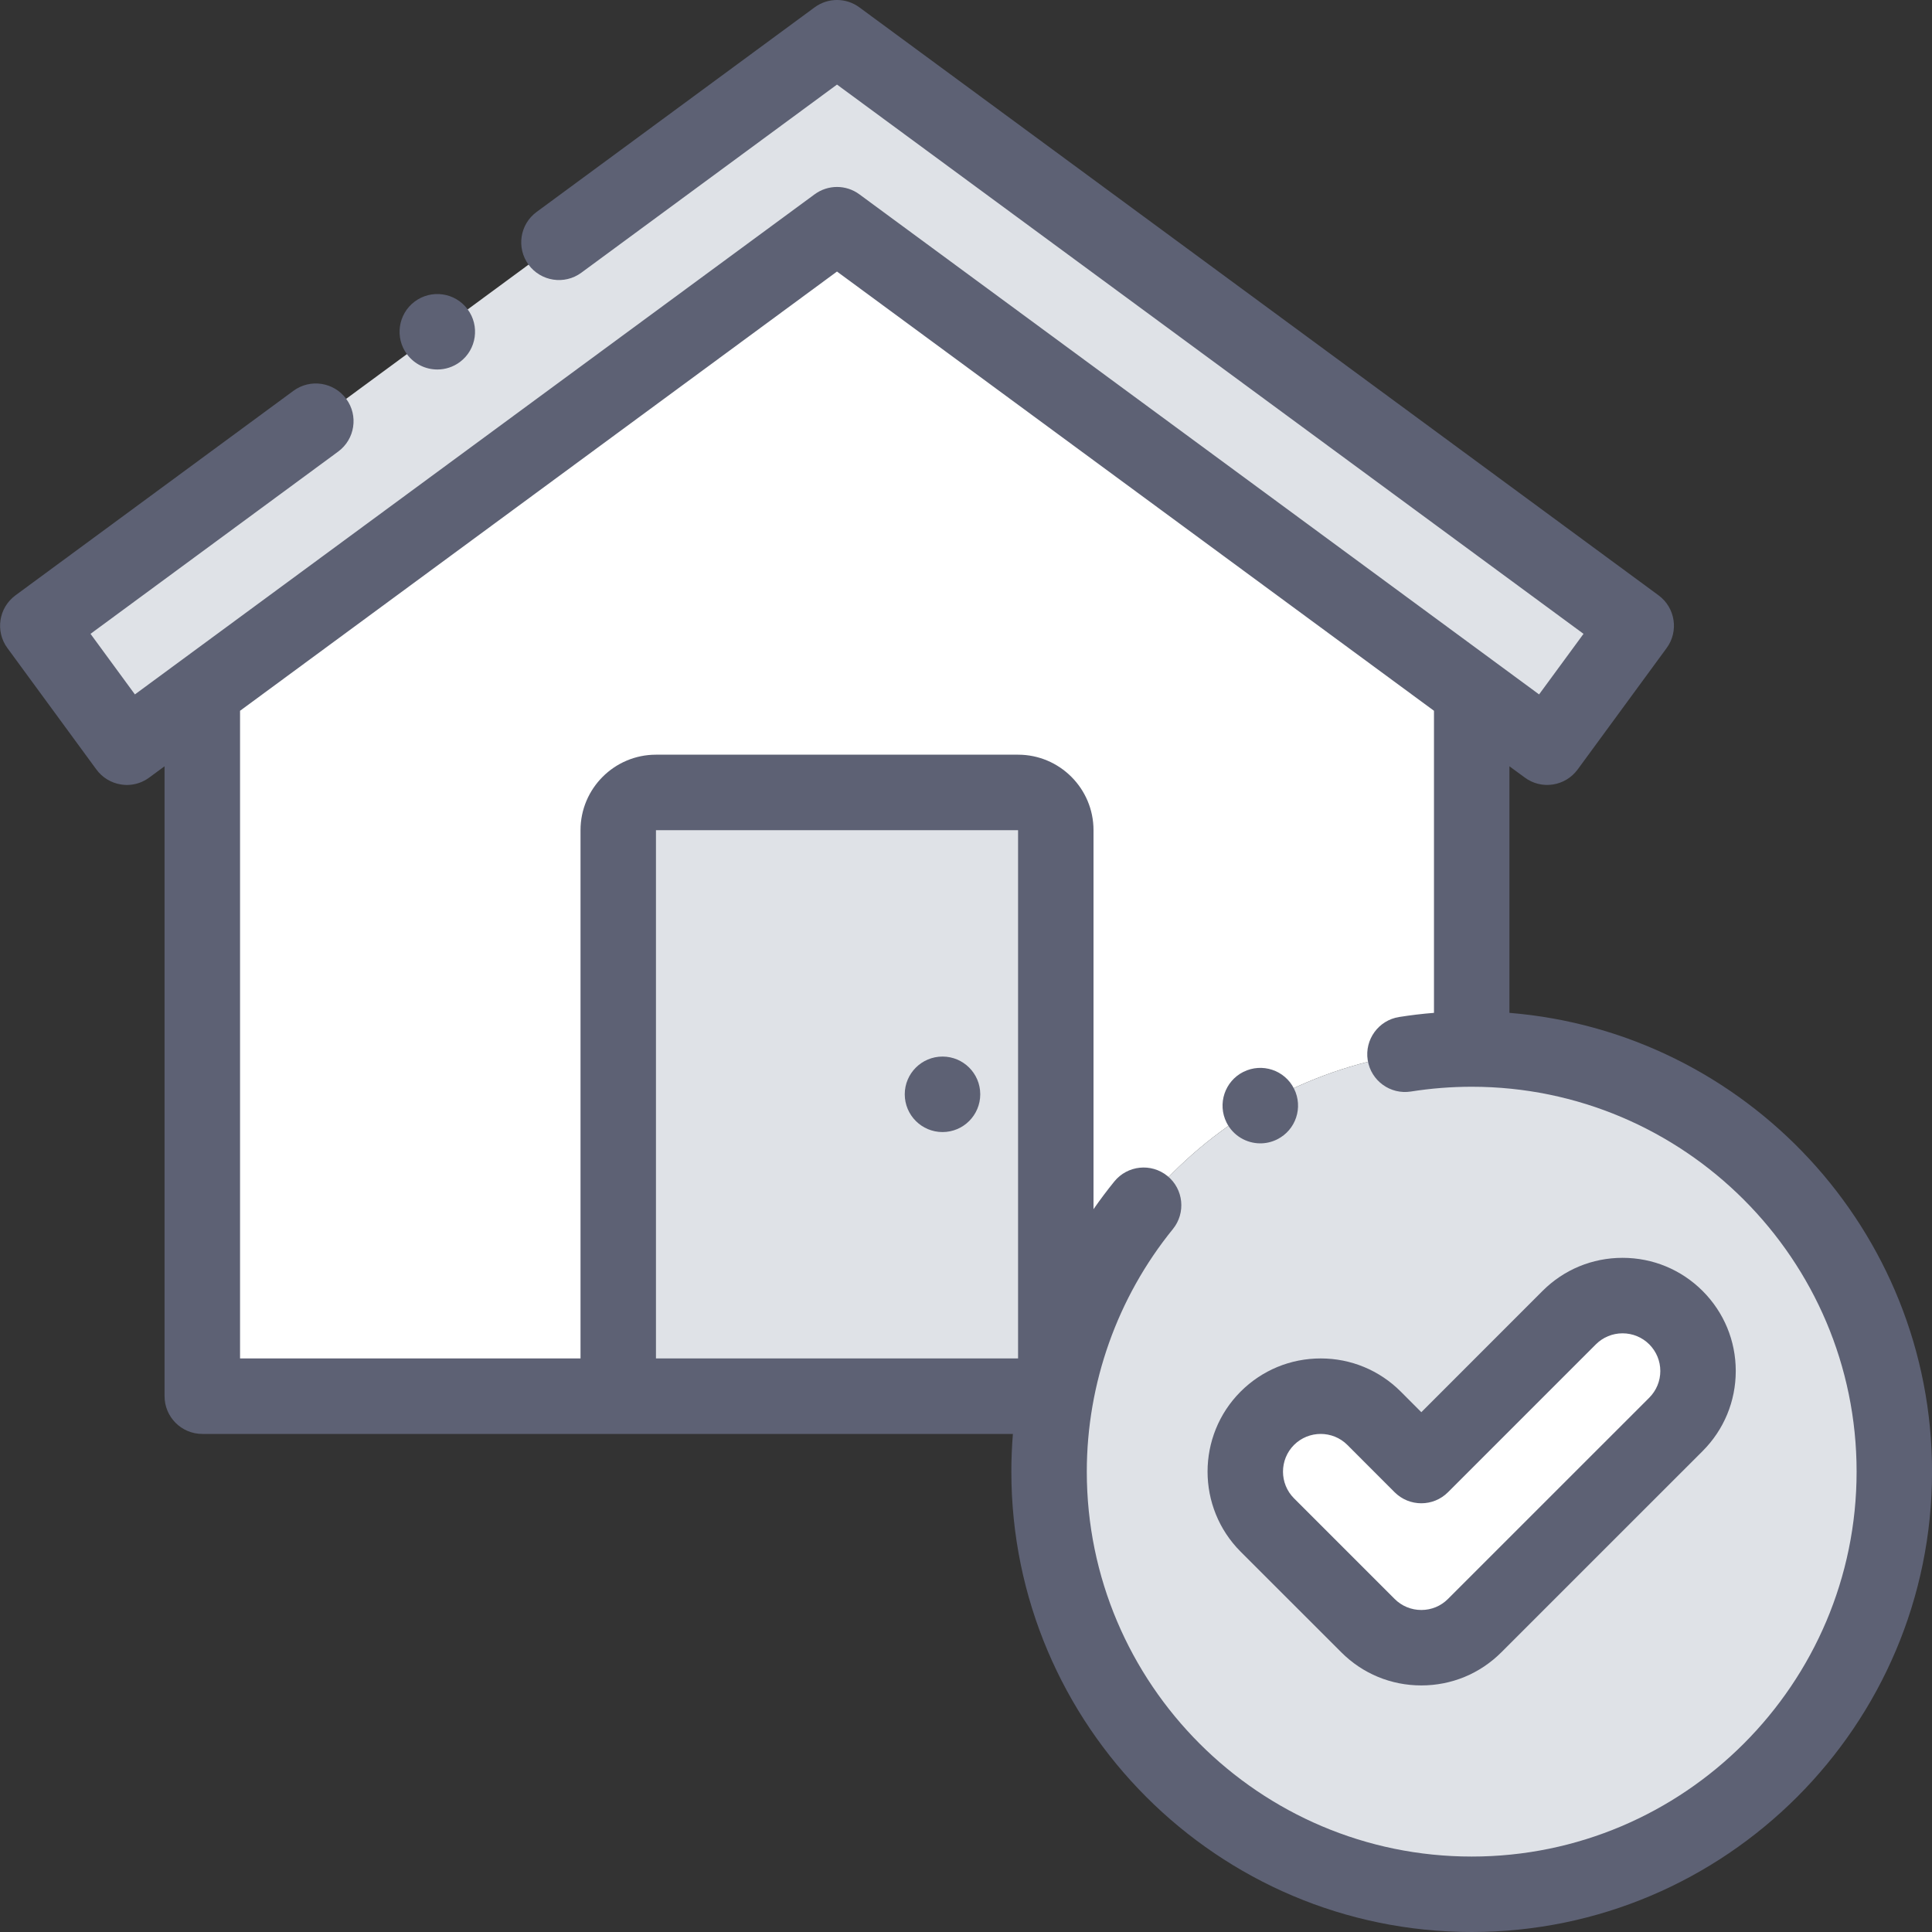 <svg width="40" height="40" viewBox="0 0 40 40" fill="none" xmlns="http://www.w3.org/2000/svg">
<rect x="0" y="0" width="40" height="40" fill="#333333" stroke="none"/>
<g clip-path="url(#clip0)">
<path fill-rule="evenodd" clip-rule="evenodd" d="M33.874 12.956L17.328 0.781L0.781 12.956L2.625 15.47L4.187 14.321L17.328 4.652L30.469 14.321L32.031 15.47L33.874 12.956Z" fill="#DFE2E7"/>
<path fill-rule="evenodd" clip-rule="evenodd" d="M30.469 14.321L17.328 4.652L4.187 14.321V28.906H12.798V17.188C12.798 16.758 13.15 16.406 13.579 16.406H21.076C21.506 16.406 21.858 16.758 21.858 17.188V28.906C22.594 24.819 26.169 21.718 30.469 21.718V14.321Z" fill="white"/>
<path fill-rule="evenodd" clip-rule="evenodd" d="M21.858 17.188C21.858 16.758 21.506 16.406 21.076 16.406H13.58C13.15 16.406 12.798 16.758 12.798 17.188V28.906H21.858V17.188Z" fill="#DFE2E7"/>
<path fill-rule="evenodd" clip-rule="evenodd" d="M30.469 21.718C26.169 21.718 22.594 24.819 21.857 28.906C21.766 29.413 21.718 29.935 21.718 30.468C21.718 35.301 25.636 39.219 30.469 39.219C35.301 39.219 39.219 35.301 39.219 30.468C39.219 25.636 35.301 21.718 30.469 21.718Z" fill="#DFE2E7"/>
<path fill-rule="evenodd" clip-rule="evenodd" d="M32.489 27.28C33.099 26.671 34.088 26.671 34.698 27.28C35.308 27.891 35.308 28.88 34.698 29.49L30.531 33.657C29.921 34.267 28.932 34.267 28.322 33.657L26.239 31.573C25.629 30.963 25.629 29.974 26.239 29.364C26.849 28.754 27.838 28.754 28.448 29.364L29.427 30.342L32.489 27.28Z" fill="white"/>
<path d="M31.251 20.97V15.865L31.57 16.099C31.737 16.223 31.946 16.274 32.151 16.242C32.356 16.211 32.54 16.099 32.663 15.932L34.506 13.417C34.761 13.07 34.686 12.582 34.339 12.326L17.792 0.152C17.517 -0.051 17.142 -0.051 16.866 0.152L11.11 4.388C10.762 4.643 10.688 5.132 10.943 5.48C11.199 5.827 11.688 5.902 12.036 5.646L17.329 1.751L32.785 13.123L31.865 14.377L17.792 4.023C17.517 3.82 17.142 3.82 16.866 4.023L2.793 14.377L1.874 13.123L7.001 9.35C7.349 9.094 7.424 8.605 7.168 8.258C6.912 7.91 6.423 7.836 6.076 8.091L0.32 12.326C-0.027 12.582 -0.102 13.07 0.153 13.417L1.996 15.932C2.118 16.099 2.303 16.211 2.508 16.242C2.547 16.248 2.587 16.252 2.626 16.252C2.792 16.252 2.954 16.199 3.089 16.099L3.407 15.865V28.906C3.407 29.338 3.757 29.688 4.188 29.688H20.971C20.95 29.947 20.939 30.207 20.939 30.469C20.939 35.724 25.214 40 30.47 40C35.725 40 40.001 35.724 40.001 30.469C40.001 25.476 36.143 21.368 31.251 20.97ZM13.581 28.125V17.188H21.078V28.125H13.581ZM30.47 38.438C26.076 38.438 22.501 34.863 22.501 30.469C22.501 28.643 23.134 26.86 24.283 25.447C24.555 25.112 24.505 24.619 24.17 24.347C23.835 24.075 23.343 24.126 23.071 24.461C22.92 24.647 22.776 24.839 22.64 25.035V17.188C22.64 16.326 21.939 15.625 21.078 15.625H13.581C12.72 15.625 12.019 16.326 12.019 17.188V28.125H4.97V14.716L17.329 5.622L29.689 14.716V20.97C29.447 20.989 29.206 21.018 28.967 21.056C28.541 21.123 28.25 21.523 28.317 21.95C28.385 22.376 28.785 22.666 29.211 22.599C29.626 22.533 30.05 22.5 30.47 22.5C34.864 22.5 38.439 26.075 38.439 30.468C38.439 34.863 34.864 38.438 30.47 38.438Z" fill="#5D6174"/>
<path d="M19.514 21.875C19.082 21.875 18.732 22.225 18.732 22.656C18.732 23.088 19.082 23.438 19.514 23.438C19.945 23.438 20.295 23.088 20.295 22.656C20.295 22.225 19.945 21.875 19.514 21.875Z" fill="#5D6174"/>
<path d="M9.055 7.65C9.218 7.65 9.382 7.599 9.523 7.494L9.523 7.494C9.868 7.235 9.938 6.745 9.679 6.4C9.42 6.055 8.931 5.985 8.585 6.244C8.24 6.503 8.17 6.993 8.429 7.338C8.583 7.542 8.817 7.65 9.055 7.65Z" fill="#5D6174"/>
<path d="M26.094 23.672C26.211 23.672 26.331 23.645 26.443 23.589C26.829 23.396 26.985 22.927 26.792 22.541C26.599 22.155 26.13 21.999 25.744 22.192H25.743C25.358 22.385 25.201 22.854 25.394 23.24C25.531 23.514 25.807 23.672 26.094 23.672Z" fill="#5D6174"/>
<path d="M33.593 26.042C32.967 26.042 32.379 26.285 31.936 26.728L29.427 29.238L29.001 28.811C28.558 28.369 27.97 28.125 27.344 28.125C26.717 28.125 26.129 28.369 25.686 28.811C24.773 29.725 24.773 31.212 25.686 32.126L27.77 34.209C28.212 34.652 28.801 34.895 29.427 34.895C30.053 34.895 30.641 34.652 31.084 34.209L35.251 30.043C35.693 29.6 35.937 29.011 35.937 28.385C35.937 27.759 35.693 27.171 35.251 26.728C34.808 26.286 34.22 26.042 33.593 26.042ZM34.146 28.938L29.979 33.104C29.832 33.252 29.636 33.333 29.427 33.333C29.218 33.333 29.022 33.252 28.874 33.104L26.791 31.021C26.487 30.717 26.487 30.221 26.791 29.916C26.944 29.764 27.143 29.688 27.344 29.688C27.544 29.688 27.744 29.764 27.896 29.916L28.874 30.895C29.18 31.2 29.674 31.2 29.979 30.895L33.041 27.833C33.189 27.686 33.385 27.605 33.593 27.605C33.802 27.605 33.998 27.686 34.146 27.833C34.293 27.981 34.375 28.177 34.375 28.385C34.375 28.594 34.293 28.79 34.146 28.938Z" fill="#5D6174"/>
</g>
<defs>
<clipPath id="clip0">
<rect width="40" height="40" fill="white"/>
</clipPath>
</defs>
</svg>
